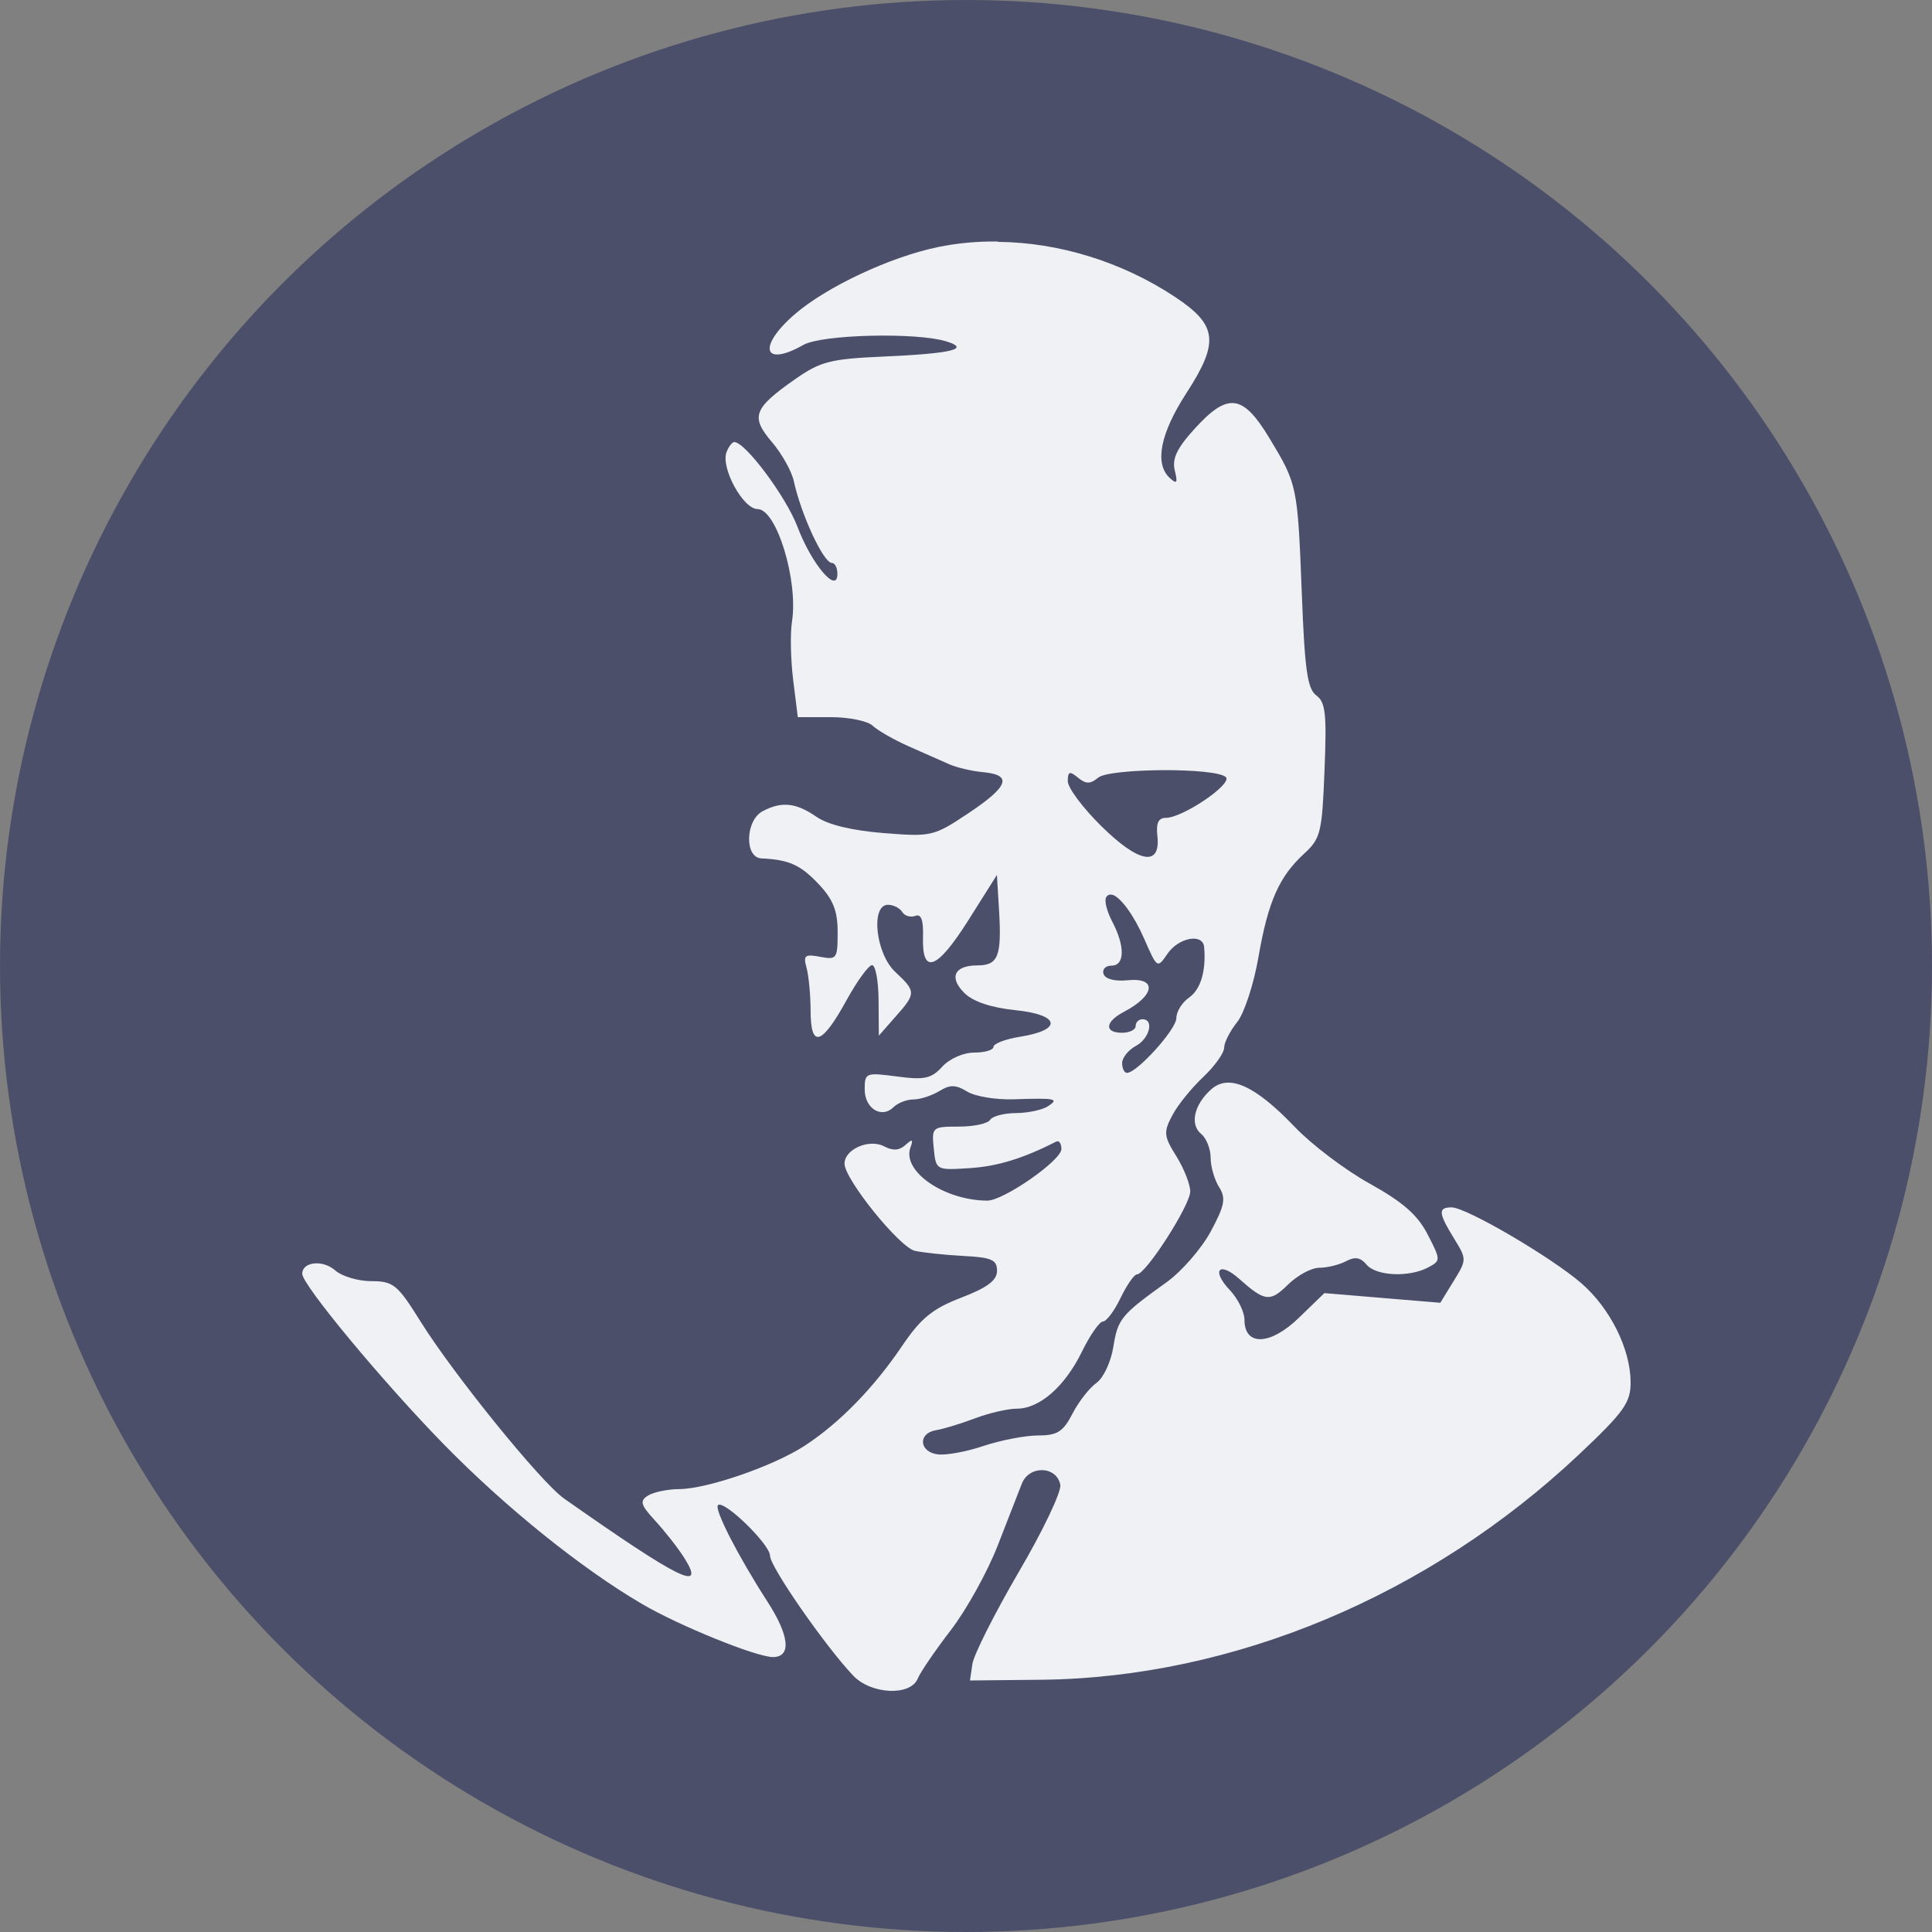 <svg width="16" height="16" version="1.1" xmlns="http://www.w3.org/2000/svg">
 <rect width="100%" height="100%" fill="#808080" stroke="none"/>
 <circle cx="8" cy="8" r="8" style="fill:#4c4f69"/>
 <path d="m8.262 2c-0.168-0.002-0.333 0.013-0.493 0.046-0.396 0.081-0.926 0.33-1.189 0.558-0.309 0.269-0.259 0.441 0.074 0.252 0.152-0.086 0.929-0.105 1.179-0.03 0.21 0.063 0.053 0.102-0.519 0.127-0.435 0.019-0.52 0.041-0.726 0.185-0.349 0.244-0.374 0.313-0.196 0.522 0.083 0.097 0.165 0.244 0.182 0.325 0.061 0.279 0.246 0.677 0.315 0.677 0.026 0 0.046 0.041 0.046 0.091 0 0.171-0.214-0.081-0.331-0.391-0.094-0.248-0.431-0.701-0.523-0.701-0.018 0-0.046 0.037-0.064 0.083-0.05 0.129 0.137 0.472 0.257 0.472 0.157 0 0.338 0.592 0.285 0.931-0.016 0.1-0.011 0.318 0.01 0.486l0.038 0.306h0.273c0.15 0 0.306 0.032 0.347 0.071 0.041 0.039 0.175 0.116 0.299 0.171 0.123 0.054 0.275 0.121 0.337 0.149 0.062 0.027 0.188 0.057 0.281 0.065 0.243 0.023 0.209 0.118-0.126 0.341-0.288 0.192-0.306 0.194-0.702 0.163-0.261-0.021-0.46-0.069-0.555-0.135-0.169-0.117-0.288-0.129-0.445-0.046-0.144 0.076-0.152 0.385-0.01 0.391 0.227 0.01 0.324 0.054 0.473 0.212 0.121 0.128 0.158 0.222 0.158 0.399 0 0.219-0.007 0.23-0.144 0.204-0.126-0.024-0.142-0.013-0.114 0.089 0.018 0.065 0.034 0.227 0.034 0.359 9.993e-4 0.313 0.092 0.286 0.299-0.091 0.087-0.158 0.182-0.288 0.21-0.288 0.029 0 0.053 0.131 0.054 0.292l2e-3 0.292 0.138-0.157c0.172-0.193 0.171-0.21-0.002-0.371-0.162-0.151-0.206-0.556-0.06-0.556 0.044 0 0.098 0.027 0.118 0.06 0.02 0.033 0.07 0.046 0.108 0.032 0.049-0.019 0.068 0.035 0.064 0.173-0.01 0.32 0.115 0.275 0.373-0.133l0.239-0.379 0.018 0.298c0.022 0.376-0.008 0.451-0.18 0.451-0.191 0-0.238 0.1-0.106 0.23 0.071 0.07 0.22 0.12 0.423 0.141 0.37 0.038 0.39 0.164 0.036 0.22-0.12 0.019-0.219 0.057-0.219 0.083 0 0.027-0.073 0.048-0.16 0.048-0.091 0-0.204 0.051-0.265 0.117-0.09 0.099-0.148 0.111-0.375 0.081-0.258-0.034-0.267-0.031-0.267 0.107 0 0.158 0.14 0.245 0.239 0.147 0.035-0.035 0.11-0.064 0.166-0.064 0.056 0 0.151-0.032 0.213-0.069 0.089-0.055 0.136-0.054 0.231 0.004 0.065 0.04 0.235 0.068 0.379 0.064 0.355-0.012 0.386-0.005 0.289 0.058-0.046 0.03-0.164 0.055-0.263 0.056-0.099 4.446e-4 -0.195 0.025-0.215 0.056-0.019 0.031-0.135 0.056-0.259 0.056-0.22 0-0.226 0.004-0.208 0.181 0.018 0.18 0.02 0.181 0.297 0.163 0.232-0.015 0.442-0.08 0.718-0.22 0.023-0.012 0.042 0.016 0.042 0.062 0 0.094-0.479 0.427-0.613 0.427-0.356-0.001-0.706-0.241-0.638-0.437 0.026-0.072 0.018-0.077-0.04-0.024-0.051 0.046-0.104 0.05-0.176 0.012-0.124-0.066-0.329 0.023-0.329 0.143 0 0.129 0.456 0.694 0.583 0.722 0.065 0.014 0.245 0.034 0.399 0.042 0.236 0.012 0.281 0.032 0.281 0.123 0 0.079-0.079 0.139-0.295 0.222-0.238 0.092-0.334 0.168-0.493 0.403-0.232 0.343-0.515 0.634-0.802 0.822-0.257 0.169-0.811 0.36-1.042 0.361-0.096 4.45e-4 -0.213 0.025-0.259 0.054-0.07 0.044-0.061 0.077 0.06 0.208 0.079 0.086 0.188 0.224 0.241 0.308 0.182 0.29-0.037 0.182-0.996-0.492-0.19-0.133-0.916-1.029-1.189-1.467-0.19-0.305-0.225-0.333-0.407-0.333-0.109 0-0.243-0.04-0.299-0.089-0.101-0.09-0.273-0.073-0.273 0.028 0 0.092 0.671 0.9 1.175 1.415 0.506 0.517 1.134 1.024 1.64 1.32 0.309 0.181 0.946 0.439 1.083 0.439 0.155 0 0.137-0.177-0.046-0.46-0.243-0.377-0.442-0.765-0.409-0.798 0.048-0.047 0.431 0.325 0.431 0.419 0 0.09 0.452 0.742 0.688 0.992 0.148 0.157 0.475 0.172 0.535 0.026 0.022-0.054 0.146-0.235 0.275-0.403 0.129-0.168 0.301-0.479 0.385-0.693 0.083-0.214 0.175-0.447 0.202-0.518 0.06-0.155 0.288-0.149 0.319 0.008 0.011 0.056-0.144 0.382-0.345 0.724-0.2 0.343-0.372 0.685-0.383 0.76l-0.02 0.137 0.589-6e-3c1.592-0.017 3.215-0.697 4.457-1.868 0.376-0.355 0.426-0.429 0.425-0.599-2e-3 -0.273-0.169-0.609-0.407-0.816-0.249-0.216-0.954-0.629-1.075-0.629-0.115 0-0.11 0.046 0.02 0.258 0.106 0.172 0.105 0.176-4e-3 0.353l-0.11 0.179-0.481-0.04-0.479-0.04-0.213 0.206c-0.236 0.228-0.449 0.235-0.449 0.014 0-0.065-0.055-0.175-0.122-0.246-0.155-0.164-0.088-0.241 0.08-0.091 0.21 0.187 0.254 0.193 0.401 0.048 0.078-0.077 0.195-0.141 0.261-0.141 0.065 0 0.164-0.024 0.221-0.054 0.075-0.04 0.12-0.032 0.17 0.028 0.08 0.095 0.351 0.107 0.509 0.024 0.107-0.057 0.107-0.061-4e-3 -0.276-0.084-0.162-0.206-0.267-0.479-0.419-0.202-0.112-0.481-0.323-0.621-0.47-0.329-0.344-0.545-0.441-0.692-0.31-0.142 0.127-0.178 0.291-0.082 0.369 0.043 0.035 0.078 0.125 0.078 0.198 0 0.073 0.032 0.182 0.07 0.242 0.058 0.092 0.047 0.152-0.07 0.369-0.077 0.142-0.241 0.33-0.365 0.419-0.378 0.271-0.403 0.302-0.441 0.536-0.02 0.125-0.083 0.258-0.14 0.298-0.057 0.04-0.147 0.155-0.198 0.254-0.078 0.151-0.126 0.181-0.287 0.181-0.106 0-0.309 0.04-0.451 0.087-0.142 0.048-0.313 0.079-0.381 0.069-0.154-0.022-0.161-0.176-0.01-0.2 0.062-0.01 0.208-0.055 0.325-0.099 0.116-0.044 0.27-0.079 0.343-0.079 0.189 0 0.398-0.184 0.539-0.472 0.067-0.137 0.146-0.25 0.174-0.25 0.029 0 0.095-0.088 0.146-0.195 0.052-0.107 0.112-0.195 0.136-0.195 0.073 0 0.441-0.573 0.441-0.687 0-0.058-0.051-0.188-0.114-0.29-0.105-0.168-0.109-0.2-0.034-0.341 0.045-0.086 0.161-0.228 0.257-0.318 0.095-0.09 0.172-0.199 0.172-0.242s0.049-0.138 0.108-0.212c0.059-0.074 0.138-0.317 0.176-0.538 0.08-0.462 0.172-0.667 0.379-0.857 0.136-0.125 0.148-0.175 0.168-0.689 0.019-0.466 0.009-0.565-0.068-0.621-0.074-0.054-0.096-0.215-0.12-0.845-0.035-0.895-0.037-0.903-0.271-1.29-0.218-0.36-0.342-0.375-0.615-0.075-0.148 0.162-0.19 0.251-0.166 0.347 0.026 0.105 0.017 0.116-0.042 0.062-0.127-0.118-0.079-0.366 0.136-0.699 0.276-0.425 0.261-0.566-0.092-0.8-0.441-0.292-0.962-0.451-1.465-0.456zm1.369 4.378c0.242-0.001 0.481 0.018 0.521 0.058 0.057 0.056-0.357 0.337-0.497 0.337-0.062 0-0.082 0.044-0.07 0.151 0.028 0.257-0.154 0.224-0.465-0.083-0.153-0.151-0.277-0.317-0.277-0.371 0-0.081 0.015-0.087 0.084-0.03 0.067 0.055 0.102 0.054 0.168 0 0.048-0.04 0.293-0.06 0.535-0.062zm-0.417 1.032c0.068 0.024 0.174 0.165 0.261 0.363 0.109 0.249 0.109 0.249 0.194 0.125 0.092-0.134 0.292-0.171 0.303-0.056 0.018 0.197-0.029 0.353-0.124 0.419-0.059 0.041-0.106 0.117-0.106 0.171 0 0.092-0.325 0.453-0.409 0.453-0.022 0-0.04-0.037-0.04-0.081s0.051-0.108 0.112-0.141c0.115-0.061 0.156-0.222 0.056-0.222-0.031 0-0.056 0.025-0.056 0.056 0 0.031-0.051 0.056-0.112 0.056-0.15 0-0.142-0.091 0.014-0.173 0.26-0.136 0.278-0.287 0.032-0.262-0.106 0.011-0.186-0.01-0.2-0.052-0.013-0.038 0.017-0.069 0.066-0.069 0.111 0 0.113-0.161 0.006-0.365-0.045-0.085-0.067-0.176-0.05-0.202 0.013-0.02 0.031-0.026 0.054-0.018z" style="fill:#eff1f5"/>
</svg>
